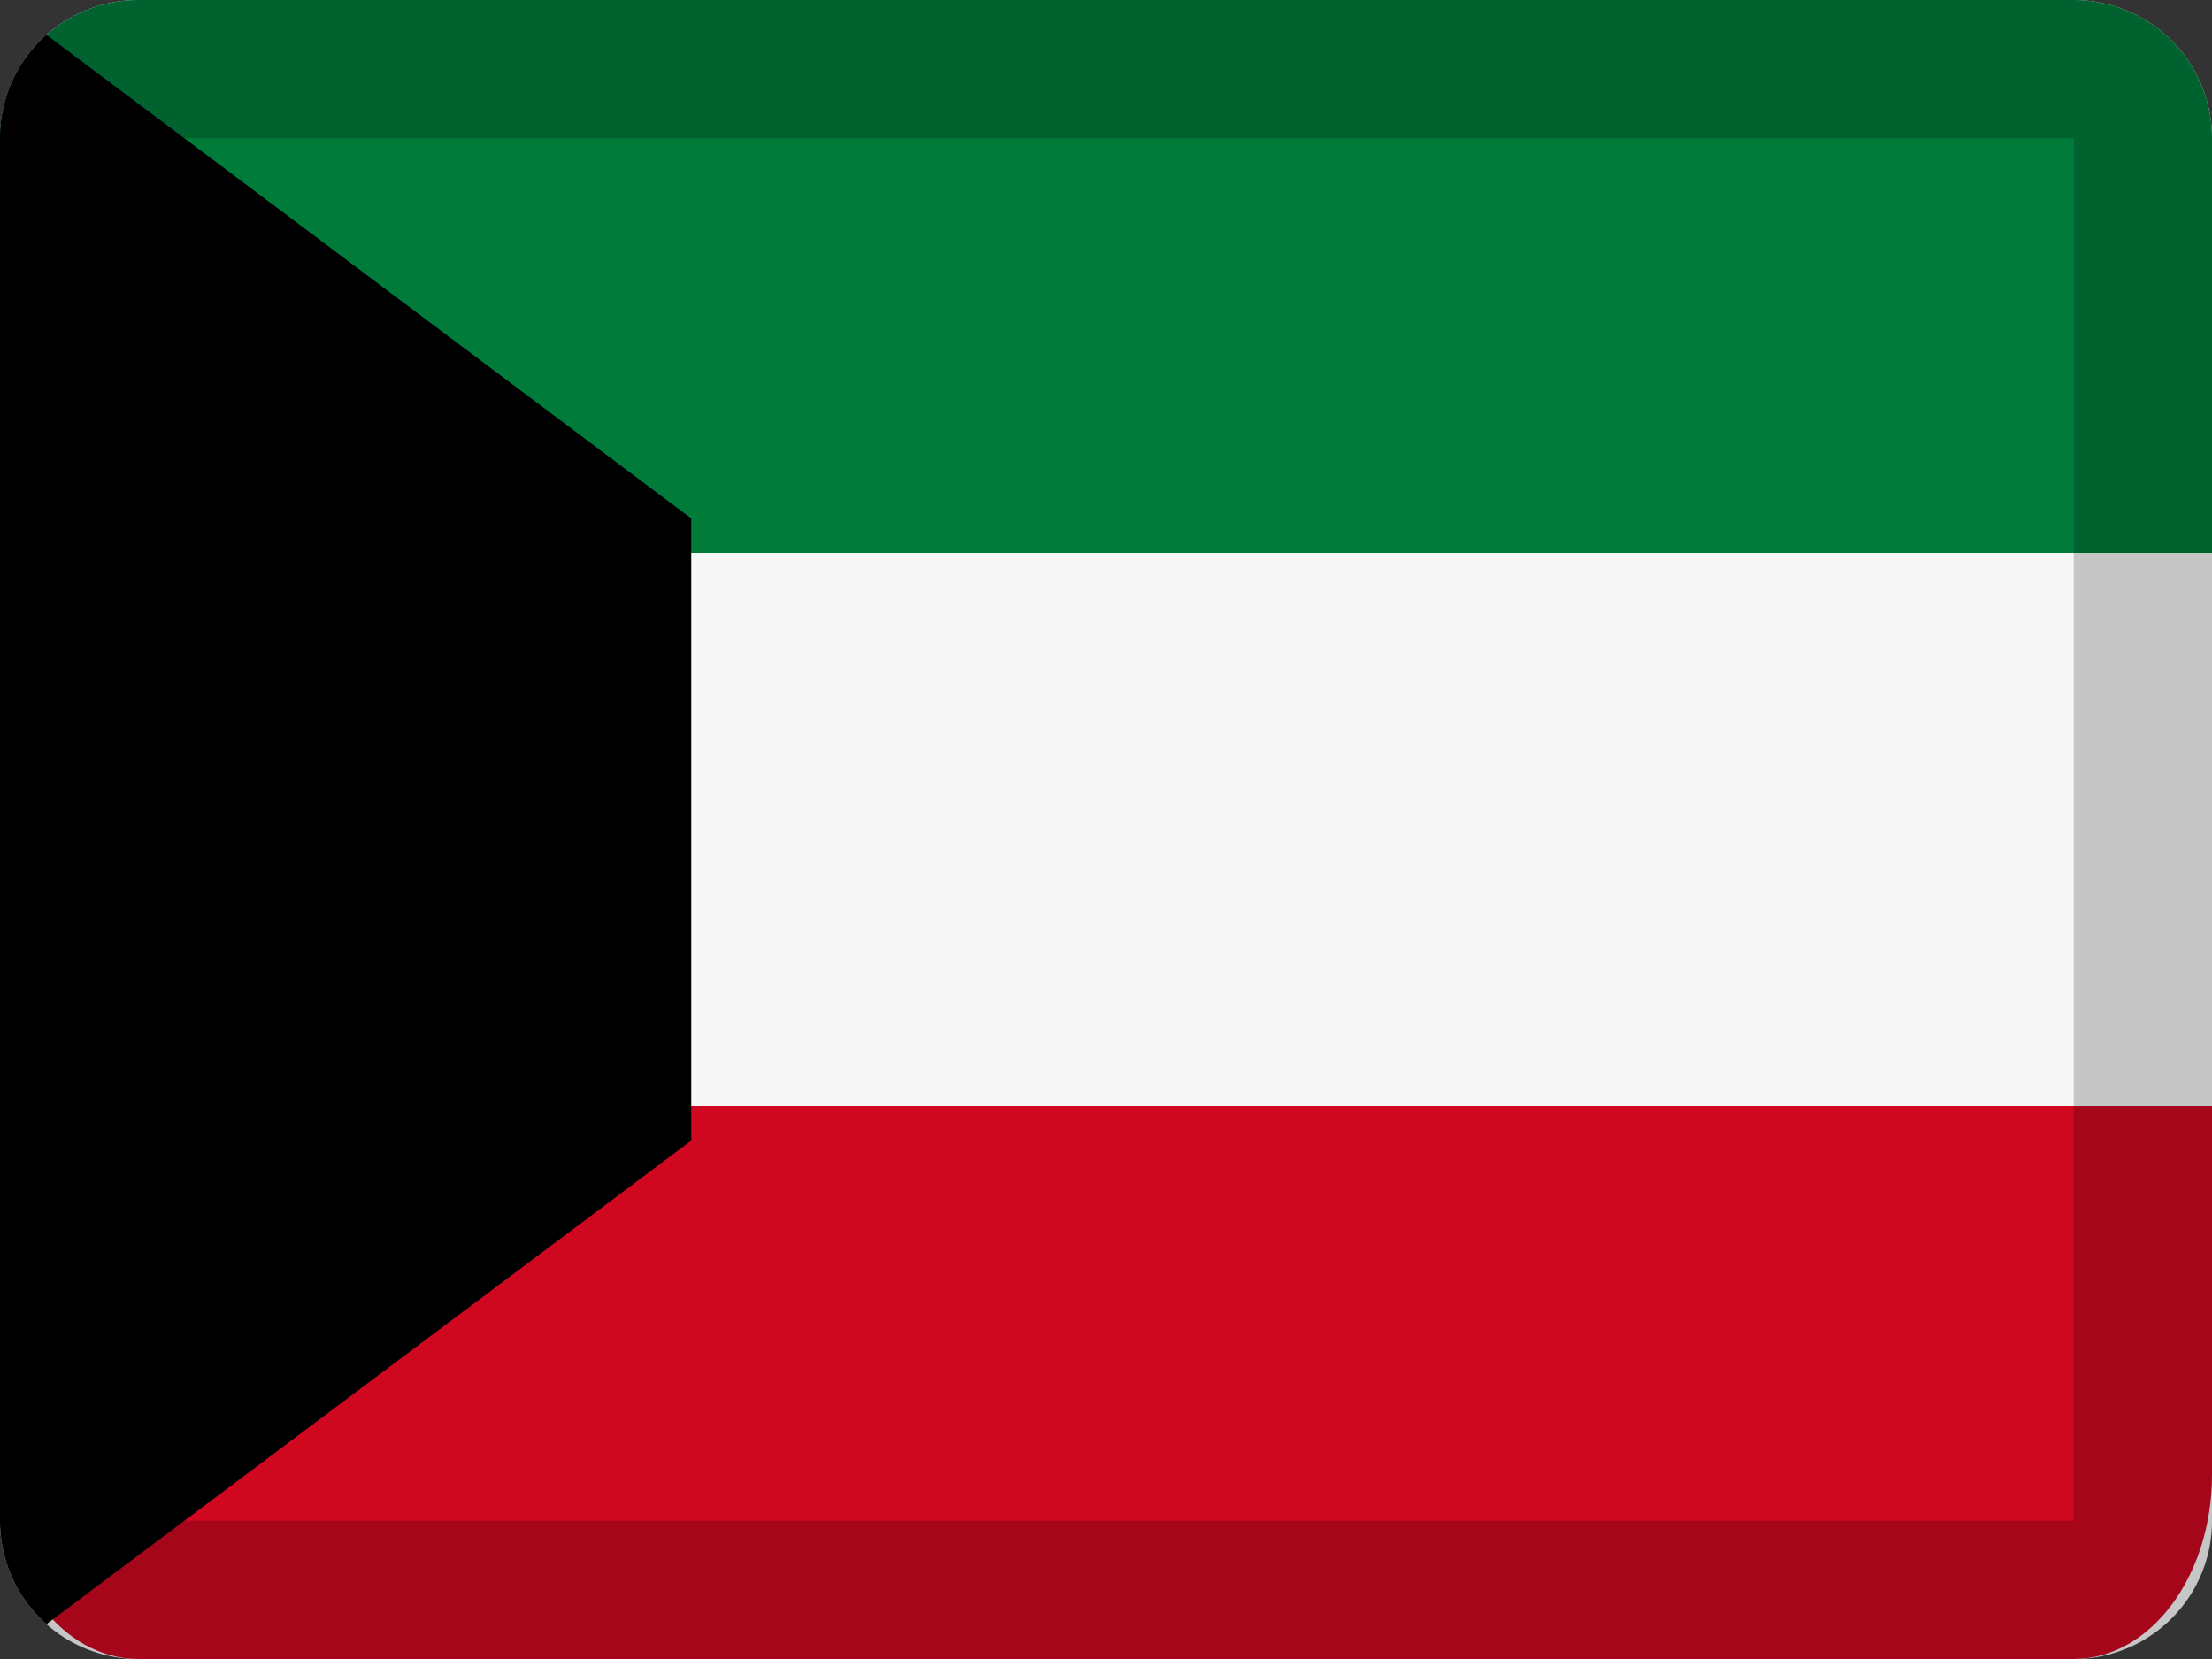 <svg xmlns="http://www.w3.org/2000/svg" width="16" height="12" viewBox="0 0 16 12"><rect x="0" y="0" width="16" height="12" fill="#333333" stroke="none"/><g fill="none" fill-rule="evenodd"><path fill="#F7F7F7" d="M1 0h14a1 1 0 0 1 1 1v10a1 1 0 0 1-1 1H1a1 1 0 0 1-1-1V1a1 1 0 0 1 1-1z"/><path fill="#007B3A" d="M1 0h14a1 1 0 0 1 1 1v3H0V1a1 1 0 0 1 1-1z"/><path fill="#CF0820" d="M1 12c-.552 0-1-.597-1-1.333V8h16v2.667c0 .736-.448 1.333-1 1.333H1z"/><path fill="#000" d="M5 3.75v4.5L.336 11.748A.998.998 0 0 1 0 11V1C0 .702.13.435.336.252L5 3.75z"/><path fill="#000" fill-rule="nonzero" d="M1 1v10h14V1H1zm0-1h14a1 1 0 0 1 1 1v10a1 1 0 0 1-1 1H1a1 1 0 0 1-1-1V1a1 1 0 0 1 1-1z" opacity=".2"/></g></svg>